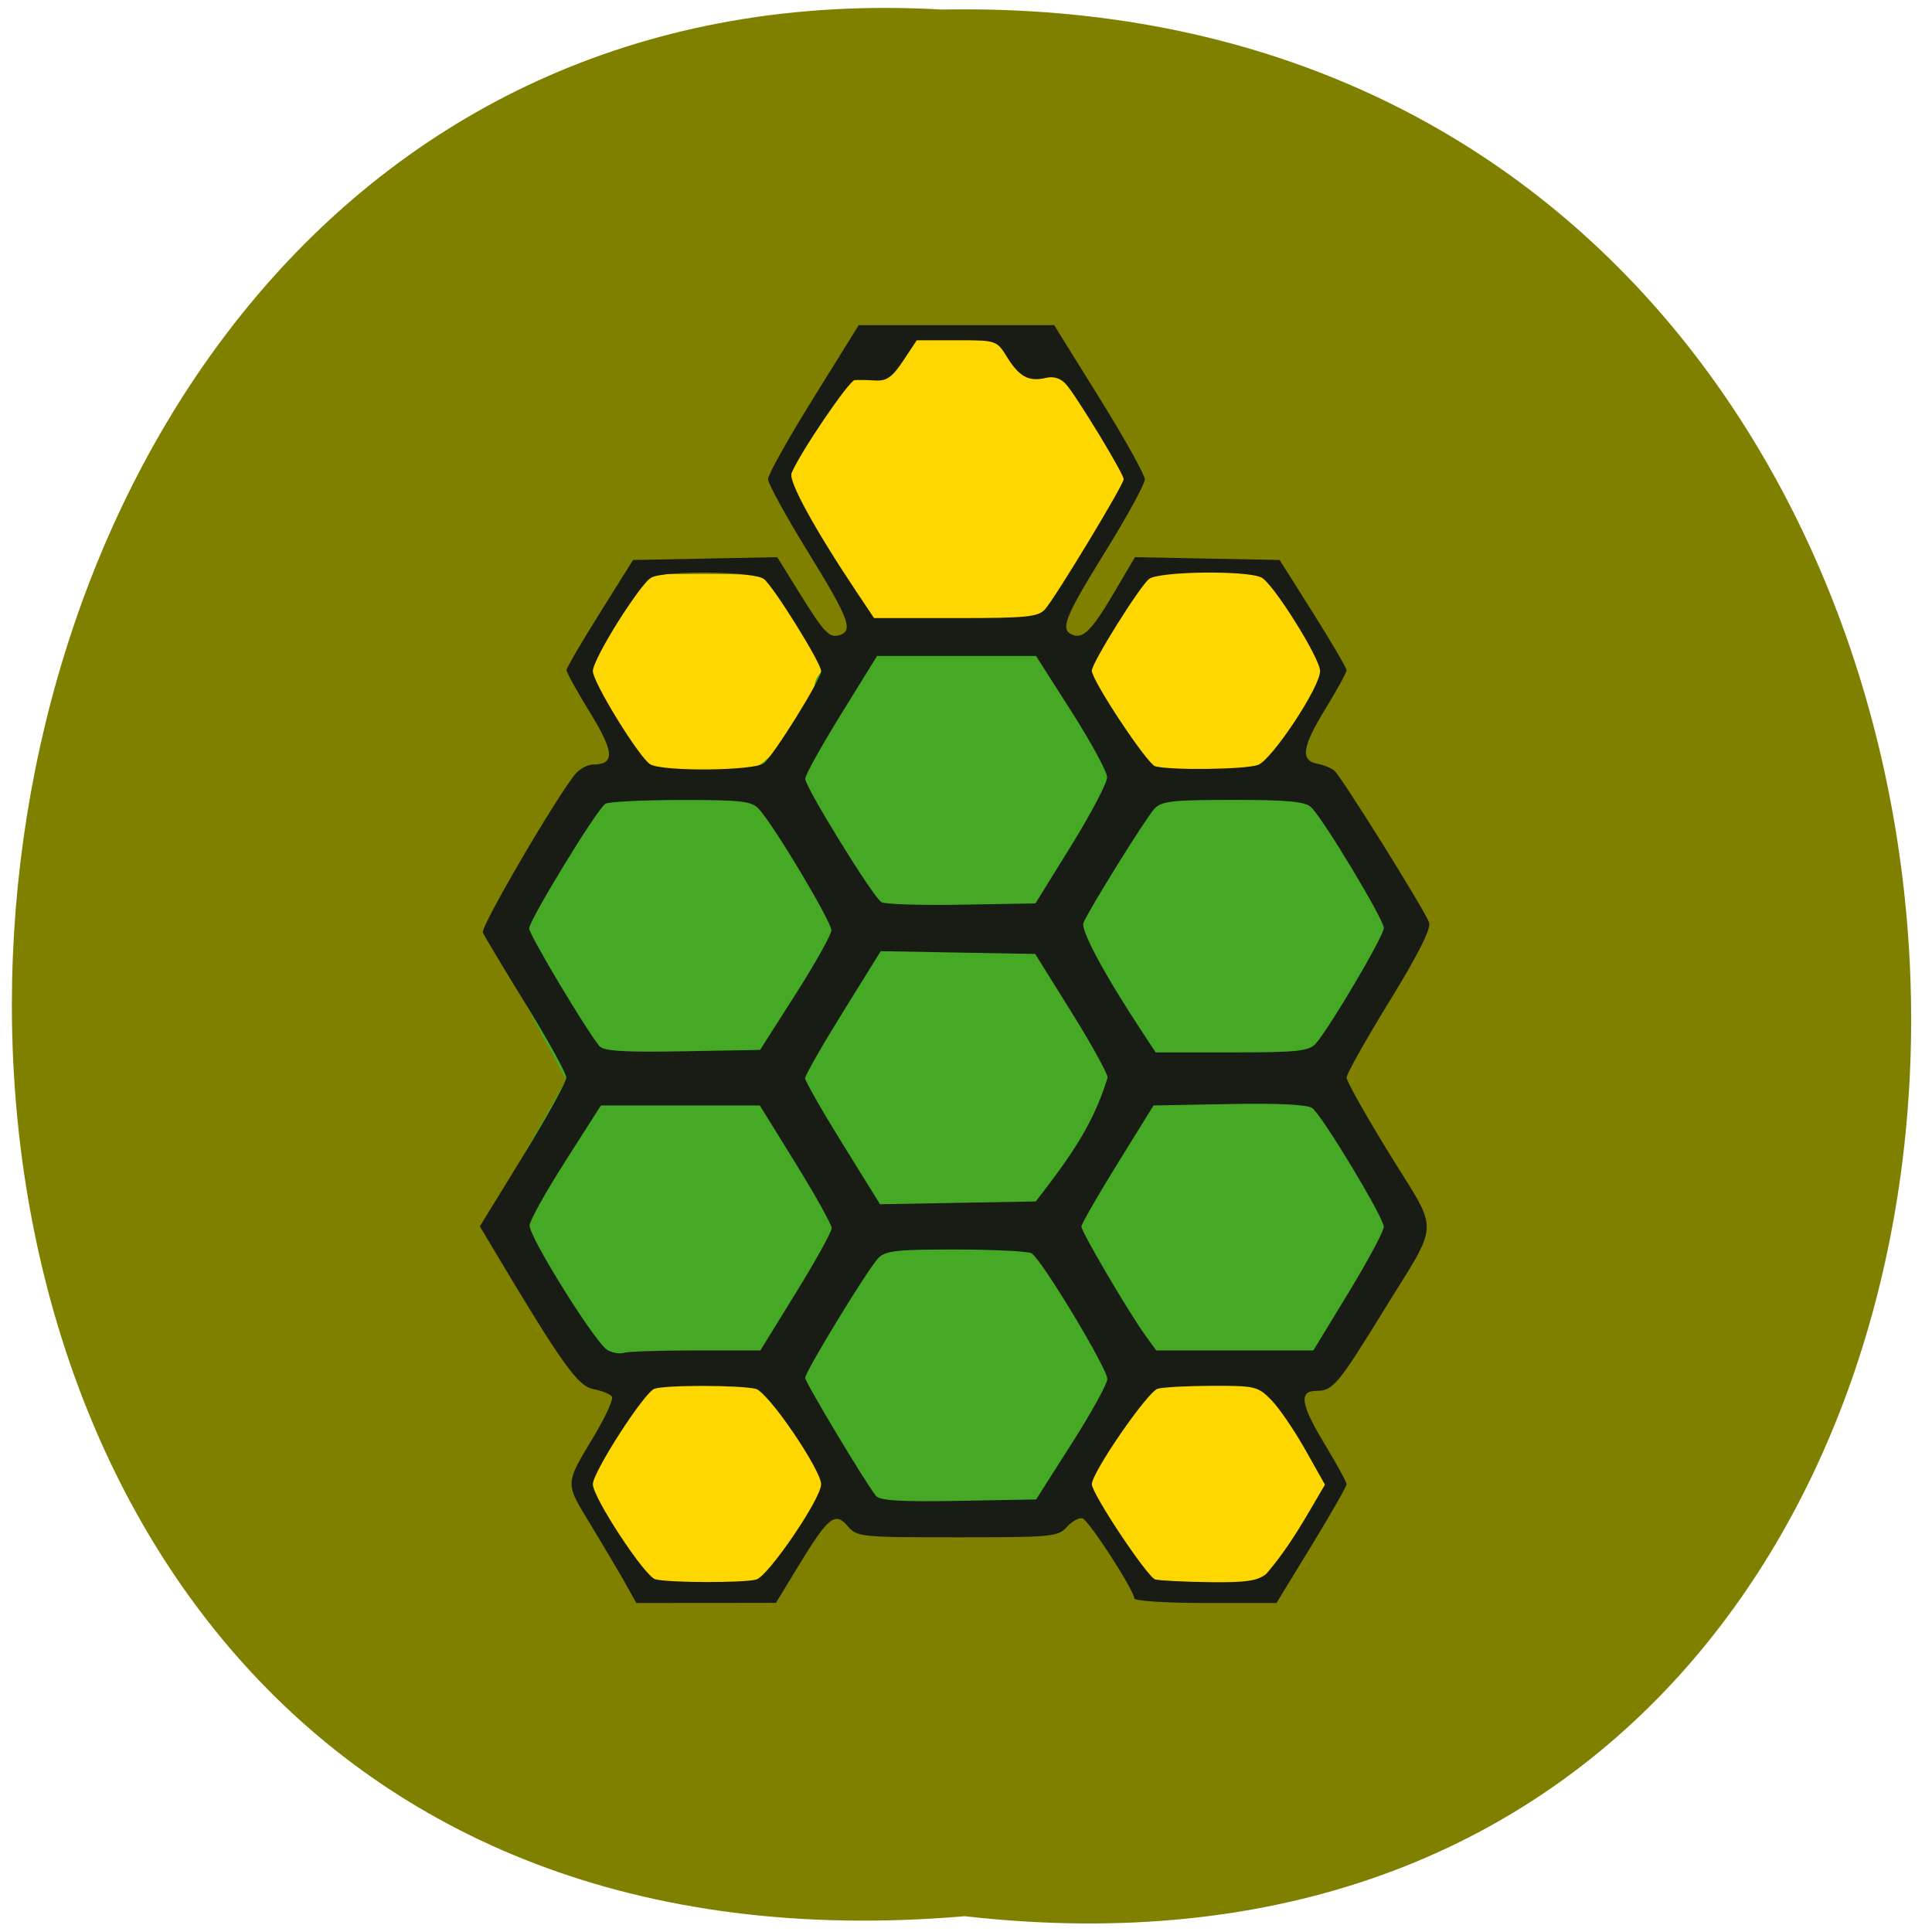 <svg xmlns="http://www.w3.org/2000/svg" xmlns:xlink="http://www.w3.org/1999/xlink" viewBox="0 0 256 256"><defs><path d="m 245.46 129.52 l -97.89 -96.9 c -5.556 -5.502 -16.222 -11.873 -23.7 -14.16 l -39.518 -12.08 c -7.479 -2.286 -18.1 0.391 -23.599 5.948 l -13.441 13.578 c -5.5 5.559 -14.502 14.653 -20 20.21 l -13.44 13.579 c -5.5 5.558 -8.07 16.206 -5.706 23.658 l 12.483 39.39 c 2.363 7.456 8.843 18.06 14.399 23.556 l 97.89 96.9 c 5.558 5.502 14.605 5.455 20.1 -0.101 l 36.26 -36.63 c 5.504 -5.559 14.503 -14.651 20 -20.21 l 36.26 -36.629 c 5.502 -5.56 5.455 -14.606 -0.101 -20.11 z m -178.09 -50.74 c -7.198 0 -13.03 -5.835 -13.03 -13.03 0 -7.197 5.835 -13.03 13.03 -13.03 7.197 0 13.03 5.835 13.03 13.03 -0.001 7.198 -5.836 13.03 -13.03 13.03 z" id="0"/><use id="1" xlink:href="#0"/><clipPath id="2"><use xlink:href="#0"/></clipPath><clipPath clip-path="url(#2)"><use xlink:href="#1"/></clipPath><clipPath clip-path="url(#2)"><use xlink:href="#1"/></clipPath></defs><g color="#000"><path d="m 128.42 795.13 c 168.87 -19.553 166.53 260.33 -3.01 257.01 -157.67 9.224 -171.9 -272.26 3.01 -257.01 z" transform="matrix(1 0 0 -0.983 -0.588 1035.52)" fill="#808000"/></g><g fill="#ffd700"><path d="m 151.64 101 c -1.317 -1.026 -3.703 -4.291 -5.302 -7.257 -3.279 -6.08 -3.255 -6.206 2.859 -15.16 l 2.979 -4.36 l 7.555 -0.002 c 7.434 -0.002 7.592 0.046 9.855 2.983 2.665 3.617 4.5 7.255 6.539 11.211 l -2.47 4.611 c -4.682 8.741 -5.193 9.12 -12.815 9.498 -5.758 0.286 -7.175 0.05 -9.2 -1.527 z"/><path d="m 85.67 102.21 c -1.317 -1 -3.703 -4.189 -5.302 -7.084 -3.279 -5.935 -3.255 -6.06 2.859 -14.795 l 2.979 -4.256 l 7.555 -0.002 c 7.434 -0.002 7.592 0.045 9.855 2.912 2.665 3.531 4.5 7.082 6.539 10.944 l -2.47 4.501 c -4.682 8.532 -5.193 8.902 -12.815 9.271 -5.758 0.279 -7.175 0.049 -9.2 -1.491 z"/><path d="m 86.01 209.07 c -1.317 -1 -3.703 -4.189 -5.302 -7.084 -3.279 -5.935 -3.255 -6.06 2.859 -14.795 l 2.979 -4.256 l 7.555 -0.002 c 7.434 -0.002 7.592 0.045 9.855 2.912 2.665 3.531 4.5 7.082 6.539 10.944 l -2.47 4.501 c -4.682 8.532 -5.193 8.902 -12.815 9.271 -5.758 0.279 -7.175 0.049 -9.2 -1.491 z"/><path d="m 151.98 209.07 c -1.317 -1 -3.703 -4.189 -5.302 -7.084 -3.279 -5.935 -3.255 -6.06 2.859 -14.795 l 2.979 -4.256 l 7.555 -0.002 c 7.434 -0.002 7.592 0.045 9.855 2.912 2.665 3.531 4.5 7.082 6.539 10.944 l -2.47 4.501 c -4.682 8.532 -5.193 8.902 -12.815 9.271 -5.758 0.279 -7.175 0.049 -9.2 -1.491 z"/><path d="m 115.14 81.62 c -1.86 -1.453 -5.231 -6.08 -7.491 -10.282 -4.632 -8.614 -4.599 -8.793 4.04 -21.474 l 4.208 -6.178 l 10.674 -0.003 c 10.503 -0.003 10.727 0.066 13.923 4.226 3.765 5.125 6.357 10.279 9.238 15.884 l -3.489 6.533 c -6.615 12.384 -7.337 12.921 -18.1 13.457 -8.135 0.405 -10.136 0.071 -12.998 -2.164 z"/></g><g transform="matrix(1 0 0 0.975 1.085 5.17)"><path d="m 109.73 196.87 c -12.08 -16.75 -11.318 -16.234 -22.954 -15.528 l -10.919 0.662 l -6.482 -10.278 l -6.482 -10.278 l 5.509 -10 l 5.509 -10 l -5.233 -10.05 l -5.233 -10.05 l 6.138 -10.235 c 6.086 -10.149 6.233 -10.235 17.501 -10.235 9.556 0 12.03 -0.849 15.546 -5.337 2.301 -2.936 4.204 -6.384 4.231 -7.663 0.076 -3.649 10.236 -7.284 20.259 -7.248 10.973 0.039 12.298 0.879 17.631 11.176 4.047 7.813 4.439 8.01 16.32 8.01 12.12 0 12.2 0.043 18.14 9.694 7.113 11.565 7.206 12.828 1.606 21.848 -5.456 8.788 -5.428 11.236 0.238 20.666 5.509 9.169 4.545 14.268 -4.787 25.332 -4.885 5.791 -7.553 7.493 -9.204 5.871 -1.279 -1.256 -5.474 -2.284 -9.322 -2.284 -5.644 0 -7.901 1.437 -11.675 7.433 -2.573 4.088 -4.131 8.302 -3.463 9.364 1.628 2.587 -6.245 4.487 -18.743 4.522 -8.488 0.024 -10.888 -0.891 -14.13 -5.386 z" fill="#46a926"/><path d="m 81.83 209.97 c -0.775 -1.416 -2.842 -5 -4.594 -7.965 -3.513 -5.947 -3.533 -5.411 0.462 -12.27 1.479 -2.54 2.514 -4.894 2.301 -5.231 -0.214 -0.337 -1.326 -0.796 -2.471 -1.02 -2.059 -0.402 -4.18 -3.46 -13.423 -19.354 l -1.608 -2.765 l 5.729 -9.571 c 3.151 -5.264 5.729 -10.05 5.729 -10.641 0 -0.589 -2.412 -5.077 -5.361 -9.973 -2.948 -4.897 -5.513 -9.284 -5.698 -9.751 -0.318 -0.8 10.1 -19.05 12.341 -21.633 0.575 -0.661 1.591 -1.201 2.258 -1.201 2.922 0 2.828 -1.682 -0.394 -7.05 -1.73 -2.884 -3.136 -5.489 -3.124 -5.788 0.012 -0.299 2 -3.787 4.421 -7.751 l 4.399 -7.208 l 9.555 -0.19 l 9.555 -0.19 l 3.02 4.995 c 3.272 5.409 3.925 6.083 5.362 5.545 1.69 -0.633 1.021 -2.374 -4.332 -11.278 -2.901 -4.825 -5.275 -9.266 -5.275 -9.869 0 -0.602 2.705 -5.559 6.01 -11.01 l 6.01 -9.919 h 12.947 h 12.947 l 6.01 9.919 c 3.307 5.455 6.01 10.429 6.01 11.05 0 0.624 -2.374 5.067 -5.275 9.874 -5.42 8.98 -6.03 10.598 -4.241 11.268 1.395 0.522 2.565 -0.742 5.619 -6.072 l 2.581 -4.504 l 9.588 0.191 l 9.588 0.191 l 4.432 7.208 c 2.438 3.964 4.433 7.463 4.434 7.774 0.001 0.312 -1.285 2.717 -2.858 5.346 -3.03 5.058 -3.285 6.954 -1 7.368 0.769 0.139 1.765 0.543 2.213 0.897 0.856 0.677 11.772 18.599 12.577 20.649 0.315 0.802 -1.393 4.297 -5.231 10.703 -3.134 5.232 -5.698 9.914 -5.698 10.405 0 0.491 2.577 5.186 5.727 10.432 6.624 11.03 6.726 8.662 -0.925 21.411 -5.924 9.87 -6.624 10.726 -8.78 10.726 -2.405 0 -2.116 1.835 1.164 7.388 1.547 2.619 2.814 5 2.814 5.301 0 0.296 -2.089 4.049 -4.642 8.34 l -4.642 7.802 h -9.426 c -5.23 0 -9.426 -0.28 -9.426 -0.628 0 -1.082 -5.995 -10.589 -6.853 -10.868 -0.449 -0.146 -1.377 0.373 -2.062 1.153 -1.177 1.341 -1.971 1.419 -14.516 1.419 -12.857 0 -13.311 -0.048 -14.534 -1.522 -1.666 -2.01 -2.577 -1.258 -6.502 5.356 l -3.01 5.074 l -9.249 0.008 l -9.249 0.008 l -1.41 -2.574 z m 17.279 -0.606 c 1.579 -0.413 8.608 -10.988 8.608 -12.951 0 -1.962 -7.03 -12.538 -8.608 -12.951 -2.073 -0.542 -12.06 -0.556 -13.489 -0.019 -1.355 0.507 -8.149 11.321 -8.149 12.97 0 1.799 6.902 12.562 8.283 12.916 1.865 0.477 11.565 0.503 13.355 0.035 z m 67.59 -0.766 c 3.288 -3.95 5.15 -7.578 7.78 -12.13 l -2.608 -4.754 c -1.435 -2.615 -3.448 -5.64 -4.473 -6.722 -1.768 -1.866 -2.17 -1.968 -7.737 -1.959 -3.23 0.005 -6.528 0.181 -7.33 0.391 -1.312 0.344 -8.741 11.38 -8.741 12.985 0 1.303 7.383 12.669 8.404 12.939 0.6 0.158 3.826 0.324 7.168 0.367 4.845 0.064 6.373 -0.164 7.538 -1.122 z m -25.802 -17.676 c 2.582 -4.153 4.719 -8.112 4.748 -8.798 0.058 -1.347 -8.703 -16.274 -10.04 -17.1 -0.446 -0.277 -4.956 -0.509 -10.02 -0.515 -7.892 -0.009 -9.369 0.162 -10.314 1.191 -1.424 1.551 -9.666 15.409 -9.666 16.252 0 0.607 7.922 14.157 9.372 16.03 0.508 0.656 3.258 0.828 10.952 0.686 l 10.274 -0.189 z m -49.808 -12.699 h 8.58 l 4.726 -7.863 c 2.6 -4.325 4.725 -8.263 4.723 -8.752 -0.002 -0.489 -2.146 -4.442 -4.764 -8.783 l -4.76 -7.894 h -10.528 h -10.528 l -4.697 7.551 c -2.583 4.153 -4.723 8.09 -4.755 8.744 -0.077 1.566 8.745 16.05 10.324 16.95 0.673 0.384 1.645 0.552 2.16 0.373 0.515 -0.179 4.798 -0.325 9.517 -0.325 z m 86.52 -7.864 c 2.566 -4.325 4.665 -8.349 4.665 -8.943 0 -1.24 -8.08 -14.995 -9.467 -16.12 -0.598 -0.484 -4.475 -0.681 -10.981 -0.557 l -10.06 0.191 l -4.764 7.894 c -2.62 4.342 -4.777 8.192 -4.793 8.557 -0.031 0.701 6.309 11.757 8.575 14.954 l 1.338 1.888 h 10.41 h 10.41 z m -31.926 -29.2 c -0.004 -0.566 -2.165 -4.582 -4.803 -8.924 l -4.797 -7.894 l -10.233 -0.189 l -10.233 -0.189 l -5.01 8.278 c -2.754 4.553 -5.01 8.597 -5.01 8.986 0 0.389 2.233 4.403 4.962 8.919 l 4.962 8.211 l 10.322 -0.19 l 10.322 -0.19 c 5.065 -6.707 7.692 -10.772 9.511 -16.818 z m -41.36 -11.326 c 2.582 -4.153 4.719 -8.06 4.748 -8.688 0.054 -1.144 -7.606 -14.299 -9.63 -16.538 -0.931 -1.03 -2.398 -1.2 -10.297 -1.191 -5.066 0.006 -9.572 0.237 -10.01 0.515 -1.098 0.689 -10.1 15.801 -10.1 16.955 0 0.848 7.644 13.963 9.327 16 0.54 0.654 3.32 0.828 10.997 0.686 l 10.274 -0.189 z m 68.934 6.693 c 1.833 -2.106 9.02 -14.623 9.02 -15.708 0 -1.165 -8.03 -14.857 -9.631 -16.417 -0.789 -0.77 -3.137 -0.996 -10.357 -0.996 -8.02 0 -9.488 0.17 -10.407 1.201 -1.177 1.321 -8.709 13.747 -9.403 15.512 -0.393 1 2.853 7.167 7.914 15.03 l 1.656 2.574 h 10.08 c 8.734 0 10.221 -0.161 11.127 -1.201 z m -32.379 -26.943 c 2.62 -4.342 4.751 -8.512 4.735 -9.267 -0.016 -0.755 -2.142 -4.771 -4.726 -8.924 l -4.697 -7.551 h -10.528 h -10.528 l -4.76 7.894 c -2.618 4.342 -4.762 8.301 -4.764 8.798 -0.005 1.128 8.982 16.07 10.09 16.772 0.446 0.283 5.222 0.438 10.613 0.343 l 9.802 -0.171 z m -40.758 -11.155 c 1.255 -0.969 7.598 -11.427 7.598 -12.528 0 -1.101 -6.342 -11.559 -7.598 -12.528 -1.344 -1.037 -12.98 -1.18 -14.889 -0.183 -1.479 0.772 -7.759 11.06 -7.759 12.711 0 1.543 6.211 11.874 7.623 12.678 1.755 0.999 13.691 0.88 15.03 -0.15 z m 65.48 0.225 c 1.847 -0.685 8.234 -10.577 8.234 -12.753 0 -1.744 -6.202 -11.897 -7.767 -12.715 -1.903 -0.994 -13.54 -0.847 -14.881 0.187 -1.217 0.939 -7.598 11.411 -7.598 12.468 0 1.346 7.355 12.721 8.404 12.998 2.154 0.568 11.937 0.434 13.608 -0.186 z m -28.21 -21.16 c 1.358 -1.55 10.42 -16.917 10.42 -17.669 0 -0.753 -6.259 -11.321 -7.65 -12.916 -0.699 -0.802 -1.632 -1.105 -2.639 -0.859 -2.266 0.555 -3.535 -0.129 -5.13 -2.768 -1.411 -2.334 -1.432 -2.341 -6.706 -2.341 h -5.29 l -1.807 2.793 c -1.443 2.23 -2.189 2.769 -3.702 2.673 -1.042 -0.066 -2.269 -0.088 -2.727 -0.048 -0.758 0.066 -7.311 9.979 -8.36 12.647 -0.425 1.081 3.03 7.553 8.586 16.09 l 2.347 3.604 h 10.802 c 9.418 0 10.937 -0.154 11.855 -1.201 z" fill="#181c14"/></g></svg>